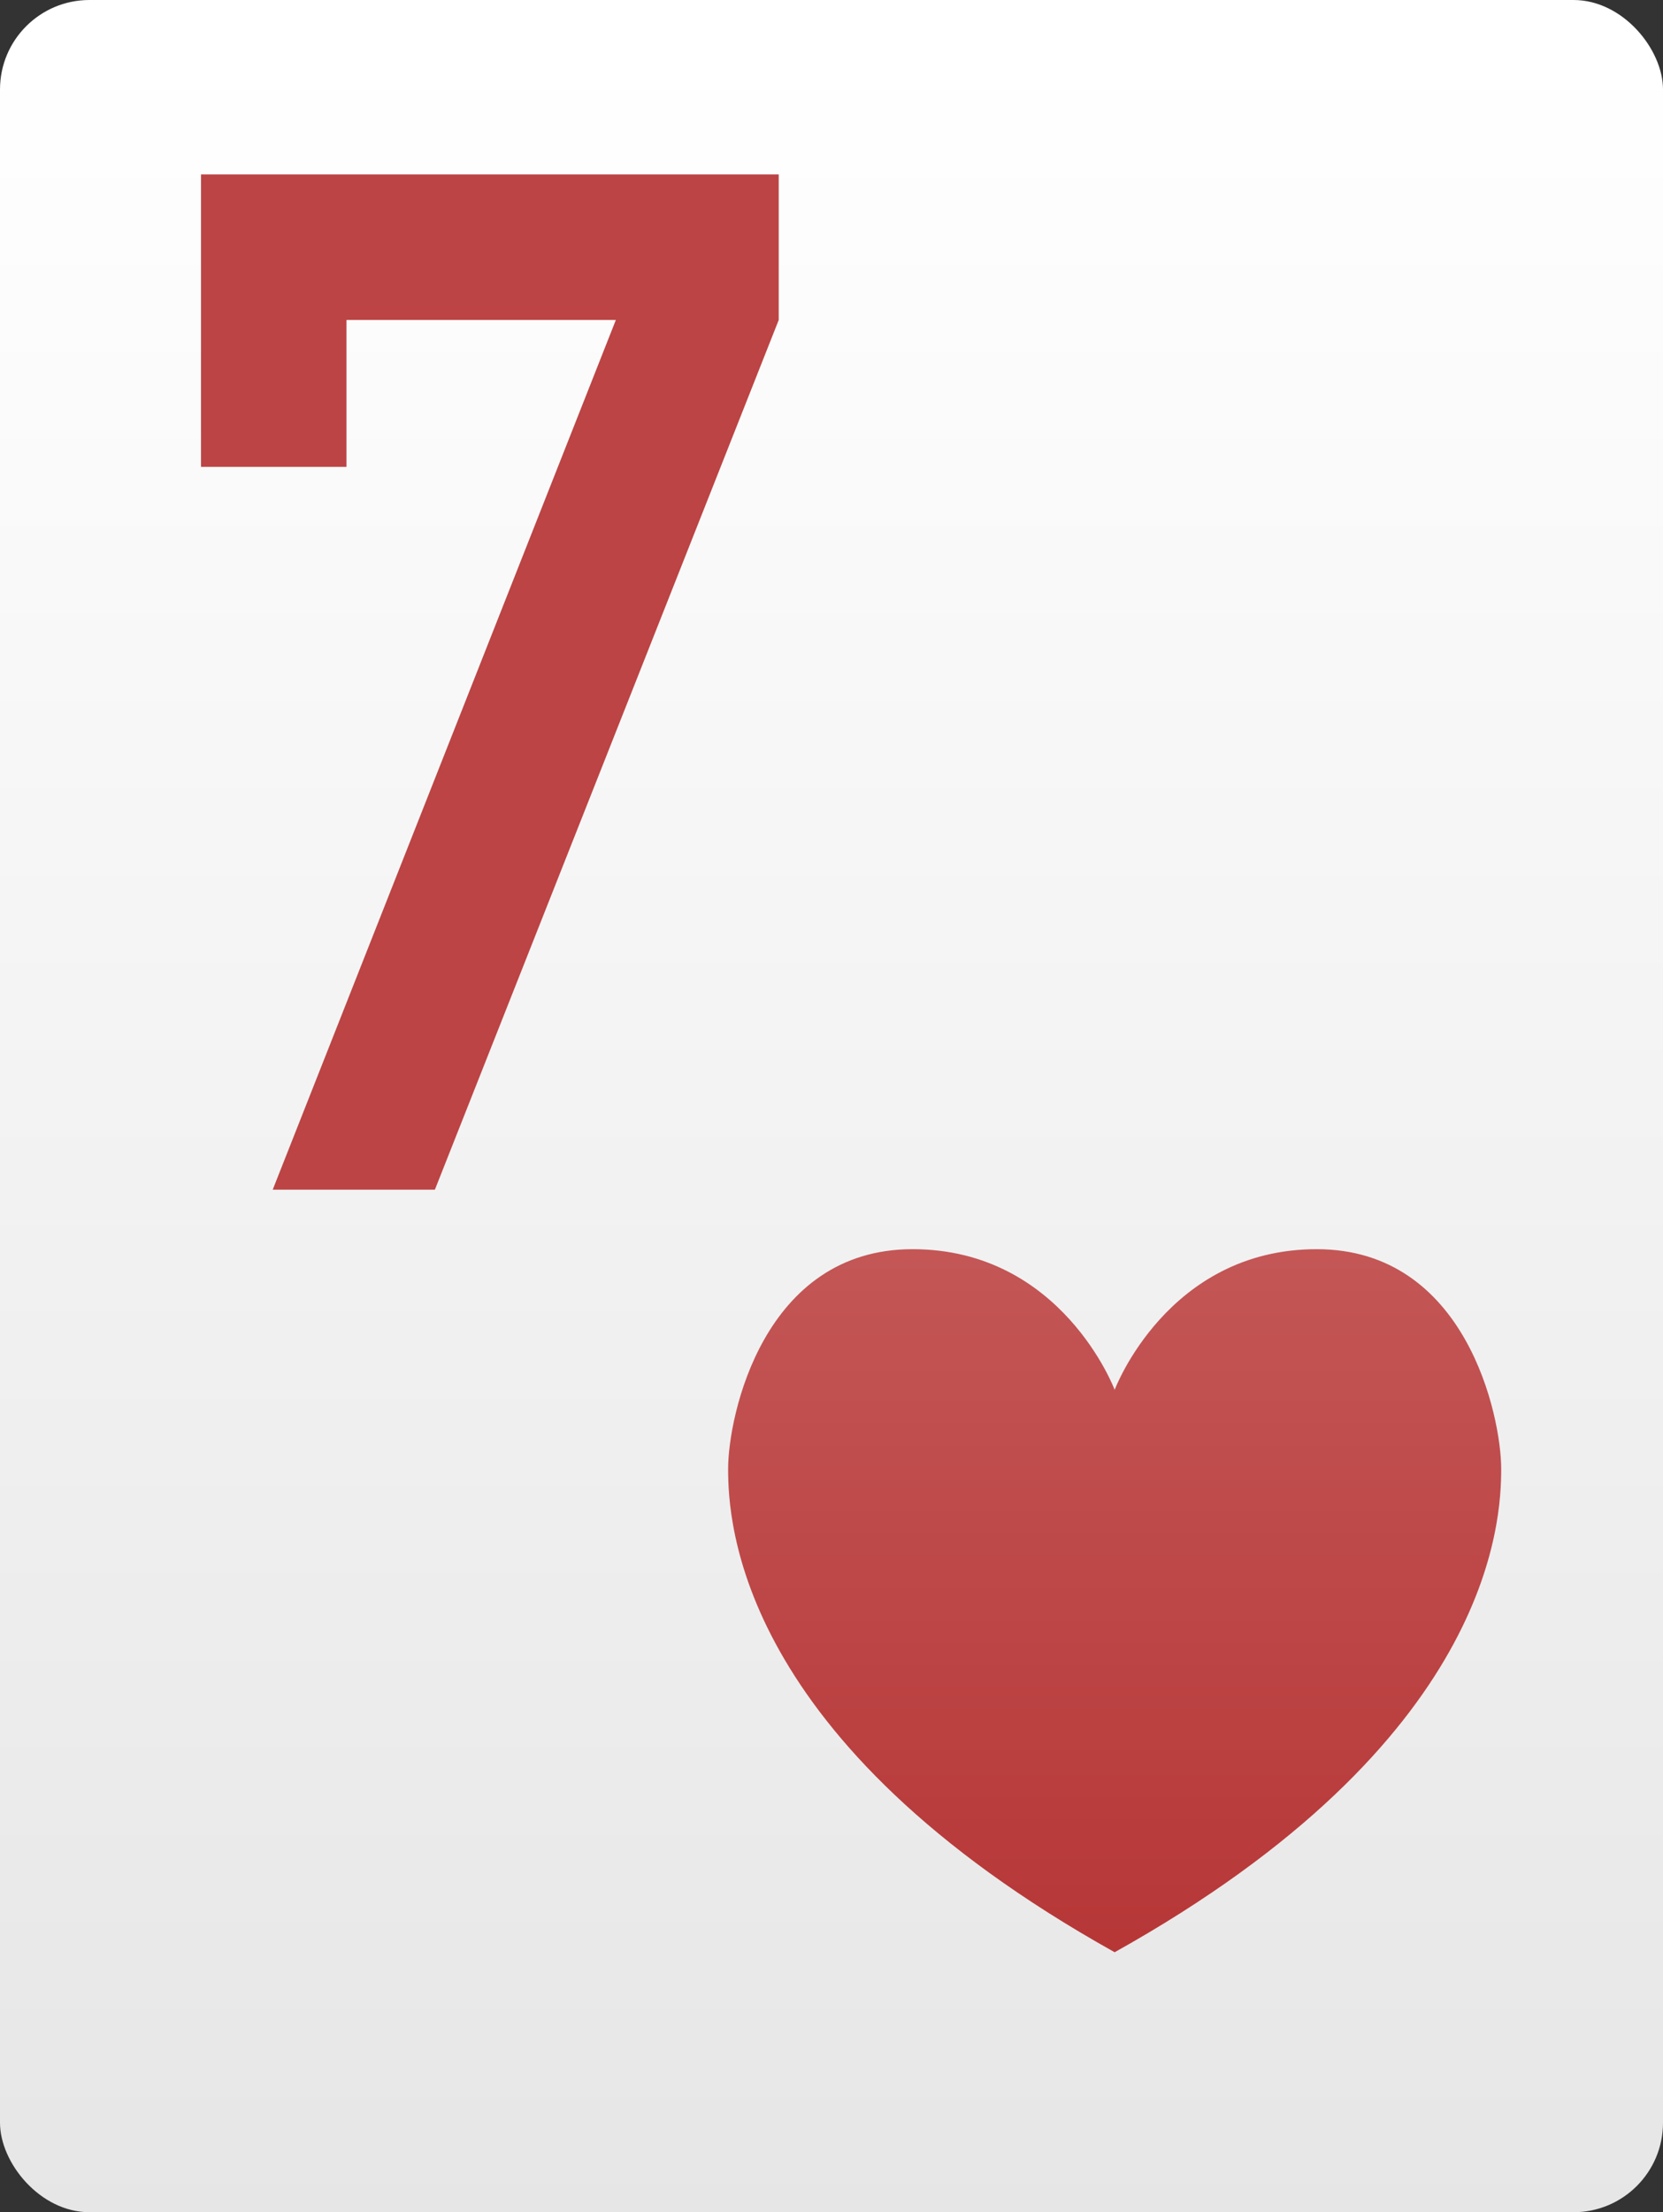 <svg id="Layer_3" data-name="Layer 3" xmlns="http://www.w3.org/2000/svg" xmlns:xlink="http://www.w3.org/1999/xlink" viewBox="0 0 185 246"><rect x="0" y="0" width="185" height="246" fill="#333333" stroke="none"/><defs><style>.cls-1{fill:url(#linear-gradient);}.cls-2{fill:url(#linear-gradient-2);}.cls-3{fill:#bc4444;}</style><linearGradient id="linear-gradient" x1="-572.47" y1="-3627.16" x2="-571.47" y2="-3627.16" gradientTransform="matrix(0, -246, -246, 0, -892189.15, -140582.01)" gradientUnits="userSpaceOnUse"><stop offset="0" stop-color="#e6e6e6"/><stop offset="1" stop-color="#fff"/></linearGradient><linearGradient id="linear-gradient-2" x1="-596.94" y1="-3621.8" x2="-595.94" y2="-3621.8" gradientTransform="matrix(0, -78.18, -78.18, 0, -283035.04, -46452.96)" gradientUnits="userSpaceOnUse"><stop offset="0" stop-color="#b73737"/><stop offset="1" stop-color="#c45757"/></linearGradient></defs><rect class="cls-1" width="185" height="246" rx="9.95"/><path class="cls-2" d="M146.48,138.91c-16.62,0-22.48,15.64-22.48,15.64s-5.86-15.64-22.48-15.64S81,157.48,81,163.34s1,30.3,43,53.75c42-23.45,43-47.89,43-53.75S163.09,138.91,146.48,138.91Z"/><polygon class="cls-3" points="22.36 19.4 86.63 19.4 86.63 35.58 48.38 132.29 30.34 132.29 68.51 35.58 38.54 35.58 38.54 51.92 22.36 51.92 22.36 19.4"/></svg>